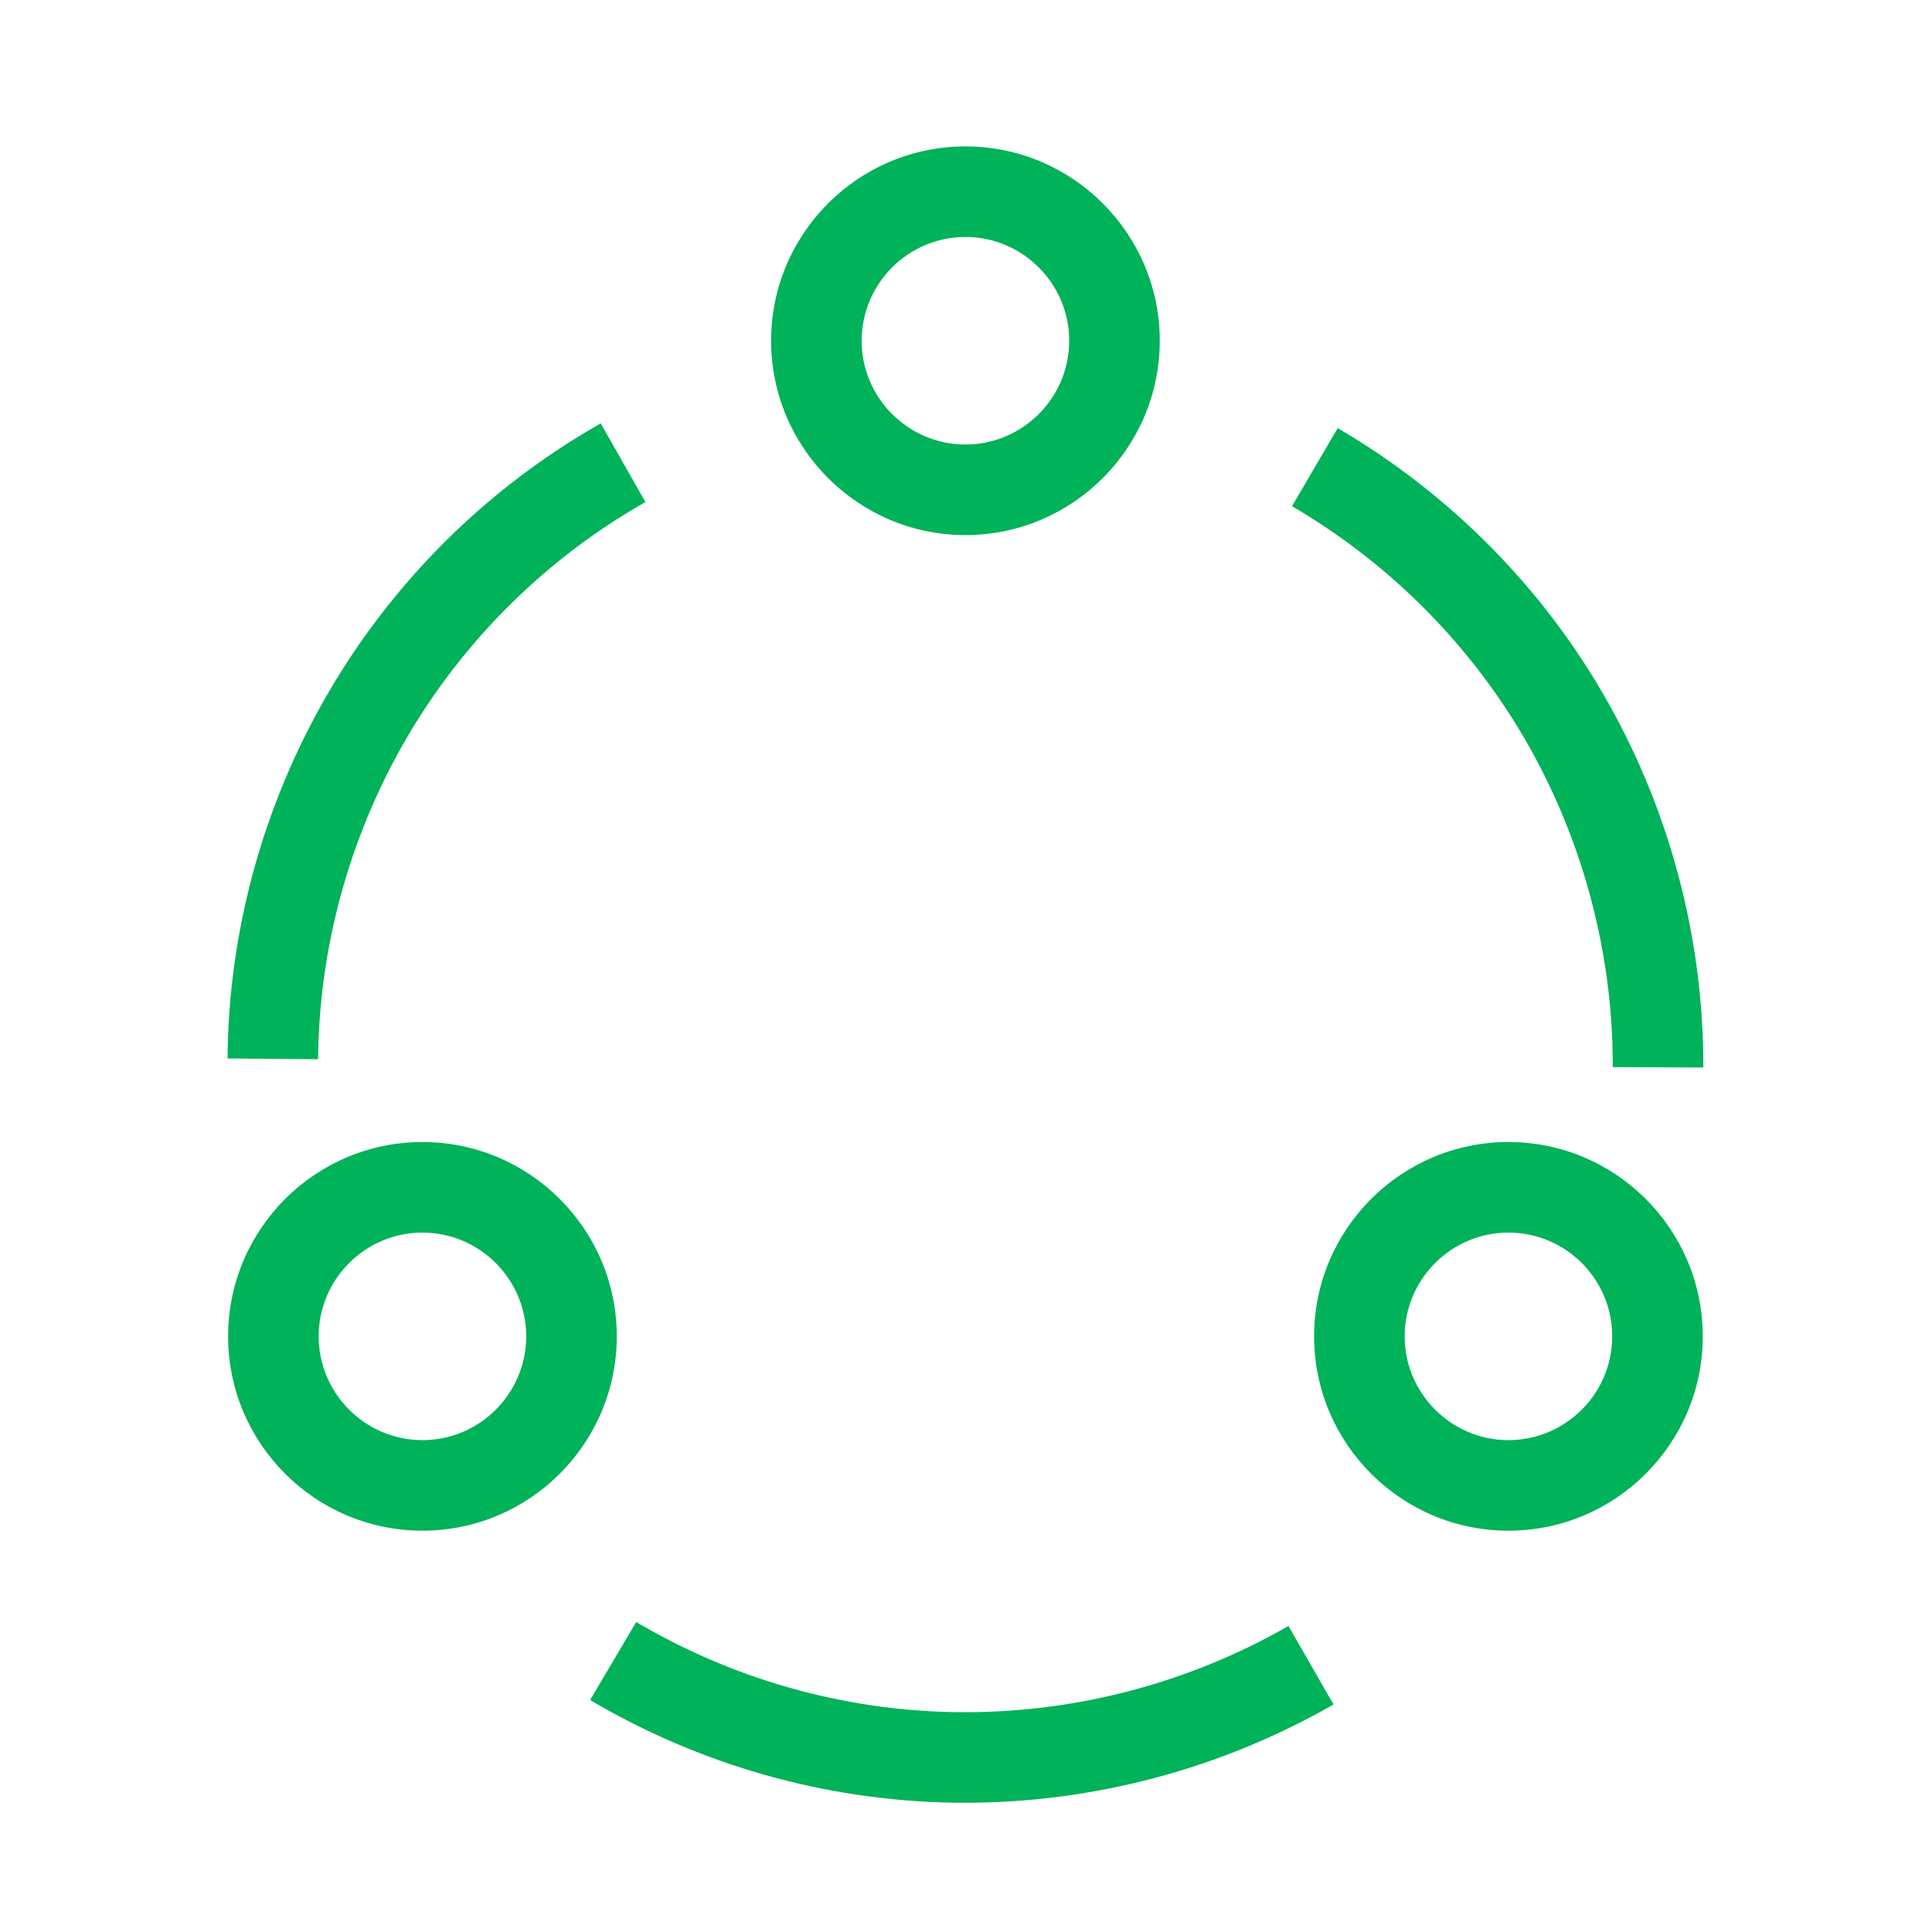 <?xml version="1.0" standalone="no"?><!DOCTYPE svg PUBLIC "-//W3C//DTD SVG 1.1//EN" "http://www.w3.org/Graphics/SVG/1.1/DTD/svg11.dtd"><svg t="1747229534762" class="icon" viewBox="0 0 1024 1024" version="1.1" xmlns="http://www.w3.org/2000/svg" p-id="36907" xmlns:xlink="http://www.w3.org/1999/xlink" width="64" height="64"><path d="M511.4 955.5c-68.2 0-135.7-18.1-195.1-52.4-1.2-0.7-2.4-1.4-3.5-2.1l24.4-41.3c1 0.6 2.1 1.2 3.1 1.8 52.1 30.1 111.3 46 171.2 46 60 0 119.3-15.8 171.4-45.7l23.9 41.6c-59.5 34.1-127 52.1-195.4 52.1z m391.4-389.7l-48-0.2v-0.9c0-58.9-15.3-117.2-44.1-168.6-29.7-52.8-73.3-97.1-125.9-127.8l24.2-41.4c60 35.1 109.7 85.5 143.5 145.8 32.9 58.6 50.3 125 50.3 192.1v1z m-734.2-4.4l-48-0.4c0.5-67.2 18.7-133.6 52.4-192.1 34.8-60.4 85.1-110.3 145.4-144.5l23.7 41.7c-52.9 30-97 73.8-127.6 126.8-29.5 51.4-45.4 109.6-45.9 168.5zM799.5 811.3c-56.8 0-103-46.2-103-103s46.2-103 103-103 103 46.2 103 103-46.2 103-103 103z m0-158c-30.3 0-55 24.7-55 55s24.7 55 55 55 55-24.7 55-55-24.6-55-55-55zM223.9 811.3c-56.8 0-103-46.2-103-103s46.2-103 103-103 103 46.2 103 103-46.2 103-103 103z m0-158c-30.3 0-55 24.7-55 55s24.7 55 55 55 55-24.7 55-55-24.7-55-55-55zM511.7 283.6c-56.8 0-103-46.2-103-103s46.2-103 103-103 103 46.2 103 103-46.2 103-103 103z m0-158c-30.3 0-55 24.7-55 55s24.7 55 55 55 55-24.7 55-55-24.7-55-55-55z" fill="#00B259" p-id="36908"></path></svg>